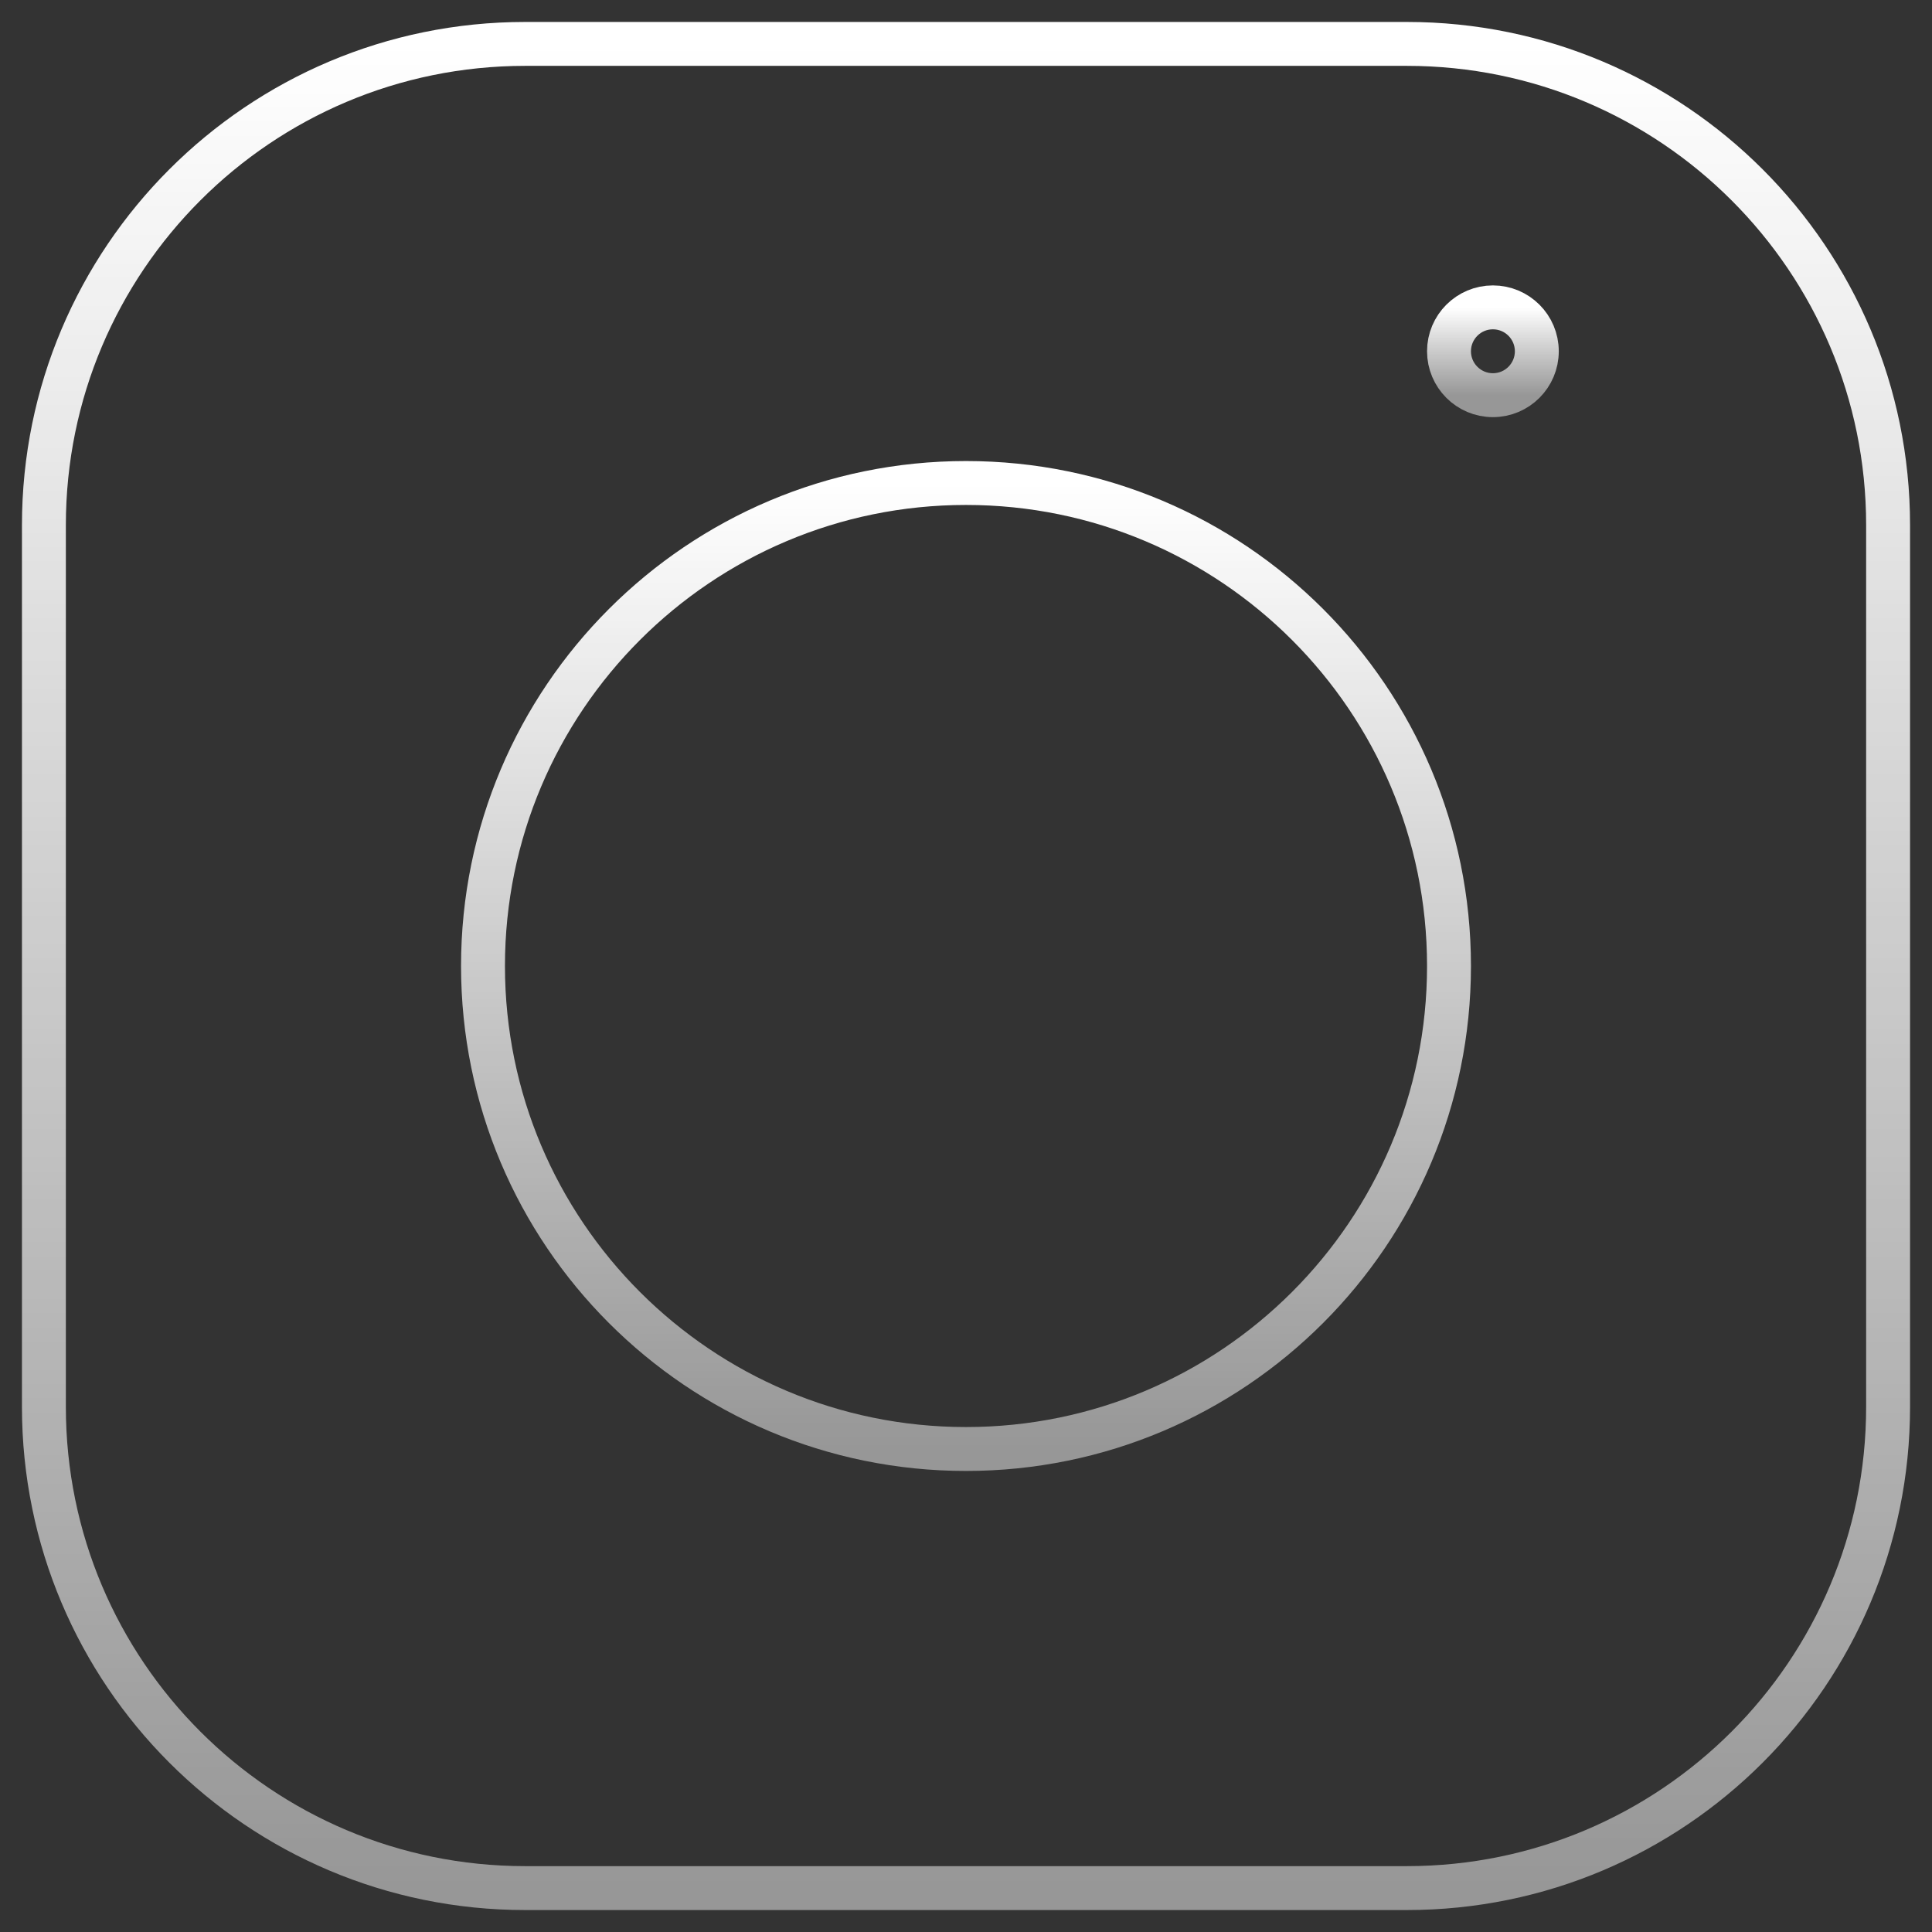 <svg width="44" height="44" viewBox="0 0 44 44" fill="none" xmlns="http://www.w3.org/2000/svg">
<rect x="0" y="0" width="44" height="44" fill="#333333" stroke="none"/>
<path d="M32.04 1H11.96C5.907 1 1 5.907 1 11.96V32.04C1 38.093 5.907 43 11.96 43H32.04C38.093 43 43 38.093 43 32.04V11.96C43 5.907 38.093 1 32.04 1Z" stroke="url(#paint0_linear_19_3829)" stroke-linecap="round" stroke-linejoin="round"/>
<path d="M22 33C28.075 33 33 28.075 33 22C33 15.925 28.075 11 22 11C15.925 11 11 15.925 11 22C11 28.075 15.925 33 22 33Z" stroke="url(#paint1_linear_19_3829)" stroke-linecap="round" stroke-linejoin="round"/>
<path d="M34 9C34.552 9 35 8.552 35 8C35 7.448 34.552 7 34 7C33.448 7 33 7.448 33 8C33 8.552 33.448 9 34 9Z" stroke="url(#paint2_linear_19_3829)" stroke-linecap="round" stroke-linejoin="round"/>
<defs>
<linearGradient id="paint0_linear_19_3829" x1="22" y1="1" x2="22" y2="43" gradientUnits="userSpaceOnUse">
<stop stop-color="#FFFFFF"/>
<stop offset="1" stop-color="#FFFFFF" stop-opacity="0.49"/>
</linearGradient>
<linearGradient id="paint1_linear_19_3829" x1="22" y1="11" x2="22" y2="33" gradientUnits="userSpaceOnUse">
<stop stop-color="#FFFFFF"/>
<stop offset="1" stop-color="#FFFFFF" stop-opacity="0.49"/>
</linearGradient>
<linearGradient id="paint2_linear_19_3829" x1="34" y1="7" x2="34" y2="9" gradientUnits="userSpaceOnUse">
<stop stop-color="#FFFFFF"/>
<stop offset="1" stop-color="#FFFFFF" stop-opacity="0.49"/>
</linearGradient>
</defs>
</svg>
